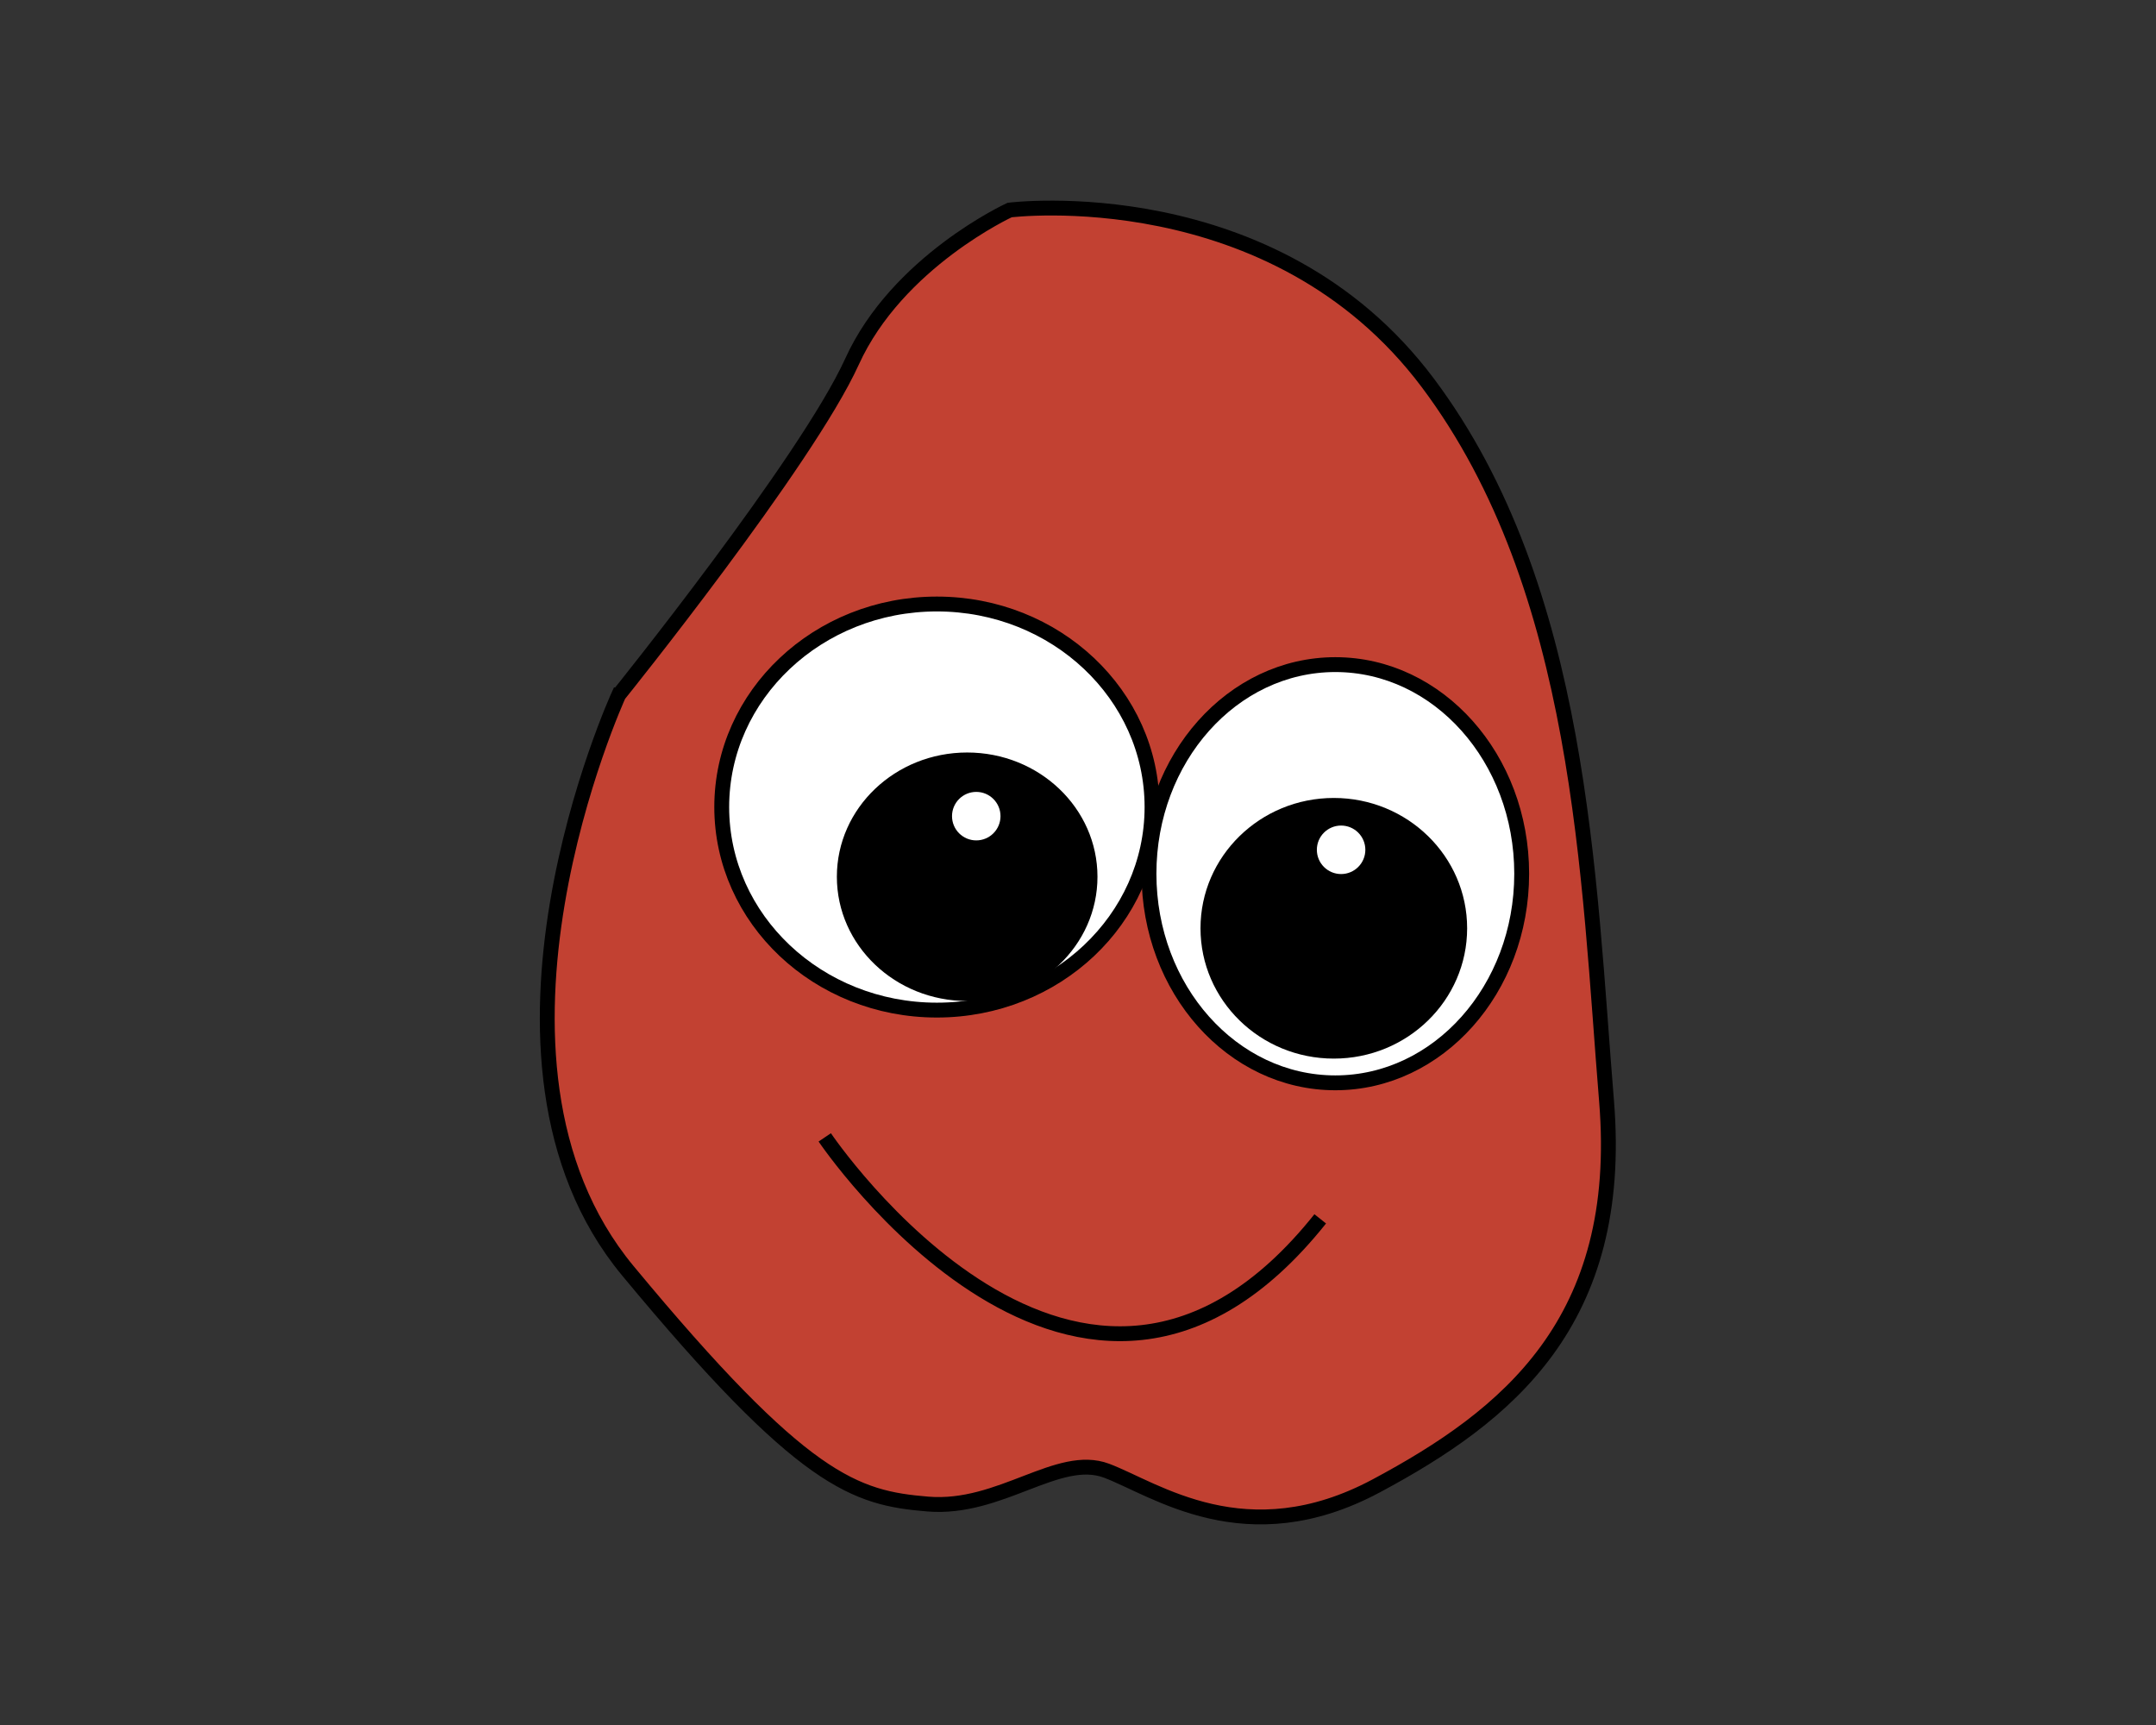 <?xml version="1.0" encoding="UTF-8" standalone="no"?>
<!-- Created with Inkscape (http://www.inkscape.org/) -->

<svg
   version="1.1"
   id="svg16"
   width="256"
   height="204.8"
   viewBox="0 0 256 204.8"
   sodipodi:docname="Kartoffel.svg"
   inkscape:version="1.1.2 (b8e25be833, 2022-02-05)"
   xmlns:inkscape="http://www.inkscape.org/namespaces/inkscape"
   xmlns:sodipodi="http://sodipodi.sourceforge.net/DTD/sodipodi-0.dtd"
   xmlns="http://www.w3.org/2000/svg"
   xmlns:svg="http://www.w3.org/2000/svg"
   xmlns:rdf="http://www.w3.org/1999/02/22-rdf-syntax-ns#"
   xmlns:cc="http://creativecommons.org/ns#"
   xmlns:dc="http://purl.org/dc/elements/1.1/">
  <rect x="0" y="0" width="256" height="204.8" fill="#333333" stroke="none"/>
  <title
     id="title4895">Kartoffel Basis</title>
  <defs
     id="defs20" />
  <sodipodi:namedview
     id="namedview18"
     pagecolor="#505050"
     bordercolor="#eeeeee"
     borderopacity="1"
     inkscape:pageshadow="0"
     inkscape:pageopacity="0"
     inkscape:pagecheckerboard="0"
     showgrid="false"
     inkscape:zoom="1.7333984"
     inkscape:cx="148.84057"
     inkscape:cy="100.95775"
     inkscape:window-width="1600"
     inkscape:window-height="837"
     inkscape:window-x="-8"
     inkscape:window-y="1016"
     inkscape:window-maximized="1"
     inkscape:current-layer="g22" />
  <g
     inkscape:groupmode="layer"
     inkscape:label="Image"
     id="g22">
    <g
       id="g839"
       transform="matrix(1.764,0,0,1.764,-46.707,-6.724)">
      <path
         style="fill:#c24132;fill-opacity:1;stroke:#000000;stroke-width:1px;stroke-linecap:butt;stroke-linejoin:miter;stroke-opacity:1"
         d="m 68.124,50.583 c 0,0 -11.218,24.476 0.612,38.753 11.83,14.278 15.297,15.297 20.193,15.705 4.895,0.408 8.771,-3.467 12.034,-2.244 3.263,1.224 9.382,5.711 18.153,1.02 8.771,-4.691 16.725,-11.014 15.501,-25.904 C 133.393,63.025 132.985,43.445 122.583,29.575 112.181,15.705 94.436,17.949 94.436,17.949 c 0,0 -7.547,3.467 -10.606,10.198 -3.059,6.731 -15.705,22.436 -15.705,22.436 z"
         id="path535" />
      <ellipse
         style="fill:#ffffff;fill-rule:evenodd;stroke:#000000"
         id="path886"
         cx="89.541"
         cy="58.13"
         rx="14.482"
         ry="13.666" />
      <ellipse
         style="fill:#ffffff;fill-rule:evenodd;stroke:#000000"
         id="path910"
         cx="116.362"
         cy="62.617"
         rx="12.544"
         ry="14.074" />
      <ellipse
         style="fill:#000000;fill-rule:evenodd"
         id="path1036"
         cx="91.58"
         cy="62.821"
         rx="8.771"
         ry="8.363" />
      <ellipse
         style="fill:#000000;fill-rule:evenodd;stroke:none"
         id="path1140"
         cx="116.26"
         cy="66.289"
         rx="8.974"
         ry="8.771" />
      <circle
         style="fill:#ffffff;fill-rule:evenodd"
         id="path4550-6"
         cx="116.75"
         cy="61.007"
         r="1.632" />
      <path
         style="fill:none;stroke:#000000;stroke-width:1px;stroke-linecap:butt;stroke-linejoin:miter;stroke-opacity:1"
         d="m 81.994,80.362 c 0,0 17.273,25.647 33.351,5.484"
         id="path4446"
         sodipodi:nodetypes="cc" />
      <circle
         style="fill:#ffffff;fill-rule:evenodd"
         id="path4550"
         cx="92.192"
         cy="58.742"
         r="1.632" />
    </g>
  </g>
</svg>
